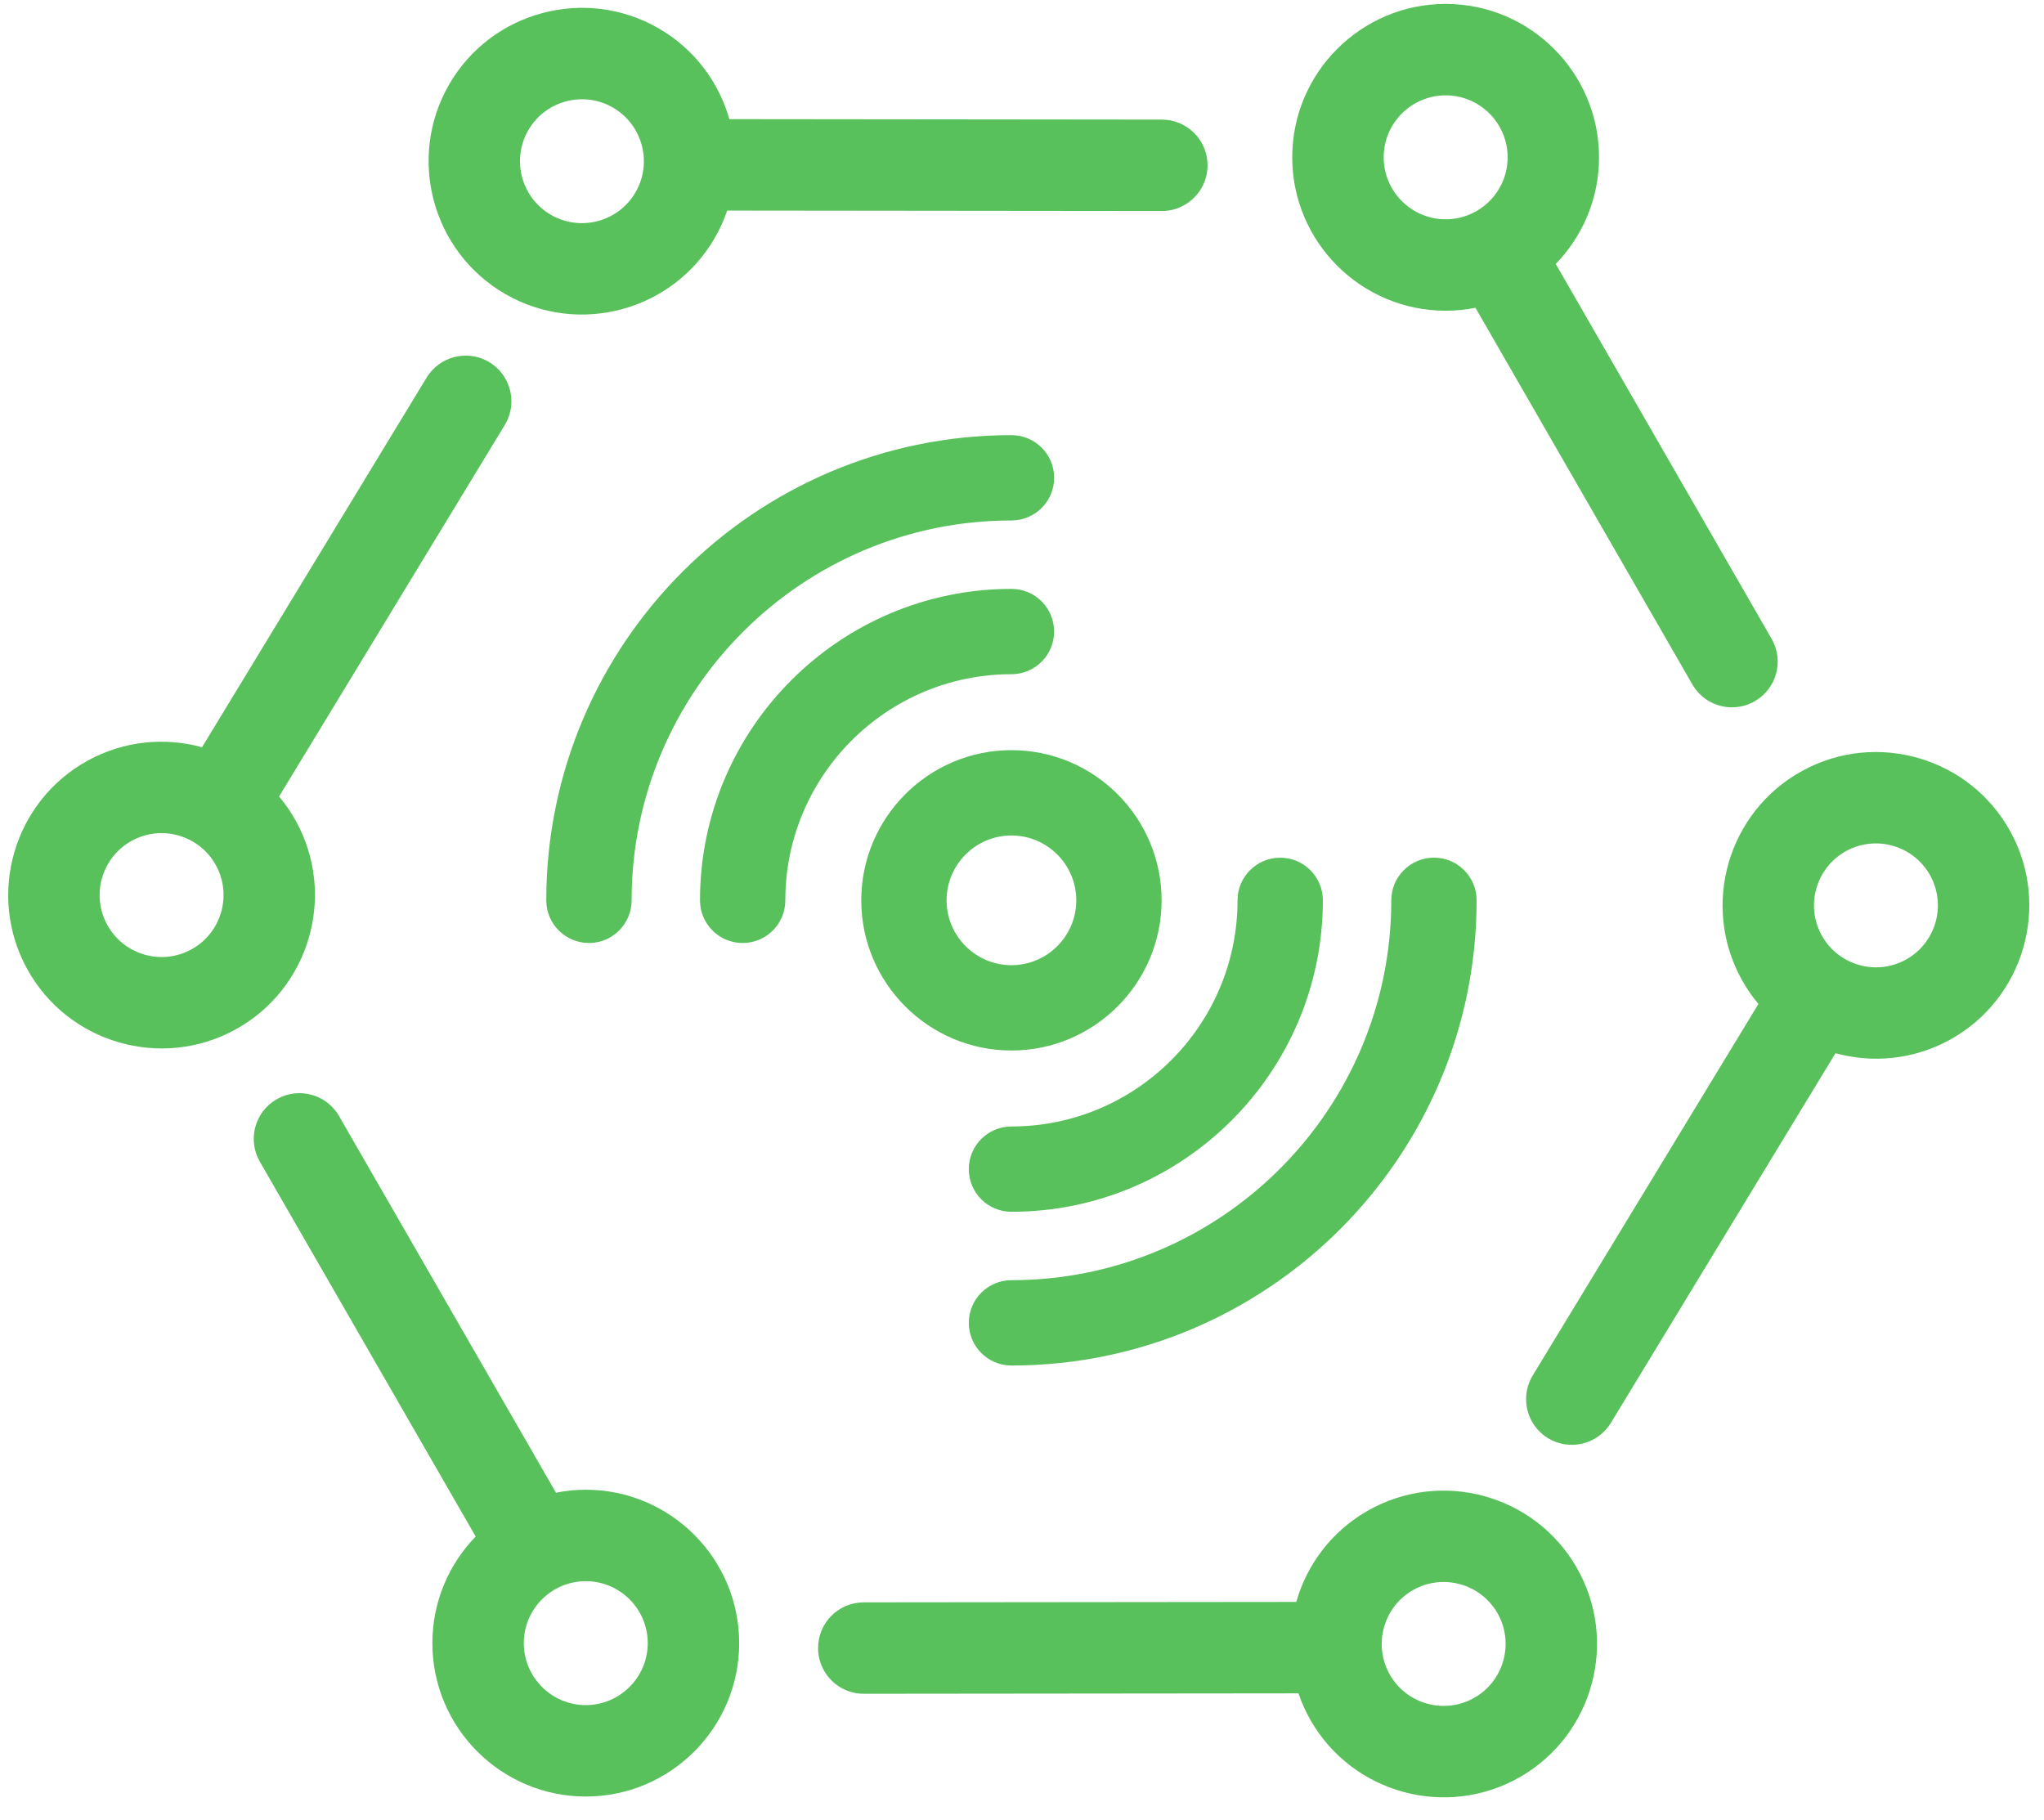 <?xml version="1.0" encoding="utf-8"?>
<svg x="0px" y="0px" viewBox="0 0 89.861 80.01" xmlns="http://www.w3.org/2000/svg">
  <path d="M 77.885 28.082 L 68.396 11.604 C 69.573 10.39 70.299 8.736 70.299 6.916 C 70.299 3.198 67.274 0.172 63.555 0.172 C 59.836 0.172 56.811 3.197 56.811 6.916 C 56.811 10.635 59.836 13.66 63.555 13.66 C 64.004 13.66 64.442 13.615 64.866 13.531 L 74.401 30.088 C 74.773 30.734 75.449 31.096 76.144 31.096 C 76.485 31.096 76.83 31.009 77.146 30.827 C 78.109 30.273 78.439 29.044 77.885 28.082 Z M 60.831 6.916 C 60.831 5.414 62.054 4.192 63.556 4.192 C 65.058 4.192 66.281 5.414 66.281 6.916 C 66.281 8.418 65.058 9.641 63.556 9.641 C 62.054 9.641 60.831 8.418 60.831 6.916 Z" style="fill: rgb(88, 193, 91);"/>
  <path d="M 70.82 62.552 L 80.694 46.302 C 82.324 46.749 84.123 46.59 85.719 45.713 C 88.978 43.923 90.173 39.816 88.383 36.556 C 86.592 33.297 82.485 32.102 79.226 33.893 C 75.967 35.683 74.772 39.79 76.562 43.049 C 76.778 43.443 77.028 43.805 77.306 44.137 L 67.385 60.466 C 66.998 61.103 67.007 61.87 67.341 62.48 C 67.505 62.777 67.747 63.038 68.058 63.228 C 69.007 63.803 70.244 63.501 70.82 62.552 Z M 81.16 37.415 C 82.477 36.692 84.136 37.175 84.86 38.492 C 85.583 39.809 85.1 41.468 83.784 42.191 C 82.468 42.914 80.808 42.431 80.085 41.115 C 79.362 39.798 79.844 38.139 81.16 37.415 Z" style="fill: rgb(88, 193, 91);"/>
  <path d="M 11.423 51.07 L 20.912 67.549 C 19.736 68.763 19.009 70.416 19.009 72.237 C 19.009 75.956 22.034 78.981 25.753 78.981 C 29.472 78.981 32.497 75.956 32.497 72.237 C 32.497 68.519 29.472 65.493 25.753 65.493 C 25.304 65.493 24.866 65.539 24.442 65.623 L 14.906 49.065 C 14.534 48.419 13.858 48.059 13.163 48.059 C 12.823 48.059 12.477 48.145 12.162 48.327 C 11.2 48.88 10.869 50.109 11.423 51.07 Z M 28.477 72.236 C 28.477 73.738 27.254 74.961 25.752 74.961 C 24.251 74.961 23.028 73.739 23.028 72.236 C 23.028 70.735 24.251 69.513 25.752 69.513 C 27.255 69.513 28.477 70.735 28.477 72.236 Z" style="fill: rgb(88, 193, 91);"/>
  <path d="M 18.756 16.6 L 8.882 32.85 C 7.251 32.403 5.452 32.562 3.856 33.439 C 0.597 35.23 -0.598 39.338 1.193 42.597 C 2.983 45.856 7.09 47.051 10.35 45.261 C 13.61 43.47 14.805 39.363 13.014 36.103 C 12.798 35.71 12.548 35.347 12.269 35.016 L 22.19 18.687 C 22.577 18.05 22.568 17.283 22.234 16.674 C 22.07 16.376 21.828 16.114 21.516 15.925 C 20.569 15.35 19.333 15.652 18.756 16.6 Z M 8.415 41.738 C 7.099 42.461 5.439 41.979 4.716 40.662 C 3.993 39.346 4.476 37.686 5.792 36.963 C 7.109 36.239 8.769 36.723 9.492 38.039 C 10.215 39.356 9.733 41.015 8.415 41.738 Z" style="fill: rgb(88, 193, 91);"/>
  <path d="M 51.08 5.258 L 32.065 5.238 C 31.602 3.612 30.533 2.156 28.956 1.246 C 25.736 -0.612 21.603 0.495 19.744 3.715 C 17.886 6.936 18.994 11.069 22.214 12.927 C 25.434 14.785 29.567 13.677 31.425 10.458 C 31.65 10.069 31.829 9.666 31.97 9.257 L 51.076 9.277 C 51.822 9.277 52.472 8.873 52.82 8.27 C 52.99 7.976 53.088 7.633 53.088 7.268 C 53.089 6.16 52.19 5.259 51.08 5.258 Z M 24.222 9.446 C 22.922 8.696 22.474 7.027 23.225 5.726 C 23.975 4.424 25.644 3.977 26.945 4.728 C 28.246 5.479 28.694 7.148 27.943 8.448 C 27.193 9.75 25.523 10.197 24.222 9.446 Z" style="fill: rgb(88, 193, 91);"/>
  <path d="M 35.965 72.455 C 35.965 72.82 36.063 73.162 36.233 73.457 C 36.581 74.059 37.232 74.464 37.978 74.463 L 57.084 74.444 C 57.224 74.854 57.403 75.256 57.628 75.645 C 59.486 78.865 63.619 79.973 66.84 78.114 C 70.06 76.256 71.168 72.123 69.309 68.903 C 67.451 65.682 63.317 64.574 60.097 66.434 C 58.521 67.344 57.451 68.799 56.989 70.425 L 37.974 70.444 C 36.863 70.444 35.964 71.345 35.965 72.455 Z M 61.108 73.634 C 60.358 72.334 60.805 70.664 62.106 69.913 C 63.406 69.162 65.076 69.609 65.828 70.91 C 66.578 72.211 66.131 73.881 64.83 74.631 C 63.529 75.383 61.859 74.935 61.108 73.634 Z" style="fill: rgb(88, 193, 91);"/>
  <g transform="matrix(1, 0, 0, 1, -4.911, -10.931)">
    <path d="M49.377,57.114c-3.64,0-6.602-2.962-6.602-6.602s2.962-6.602,6.602-6.602c3.641,0,6.602,2.962,6.602,6.602   S53.018,57.114,49.377,57.114z M49.377,47.661c-1.572,0-2.851,1.279-2.851,2.851c0,1.572,1.279,2.851,2.851,2.851   c1.572,0,2.851-1.279,2.851-2.851C52.228,48.94,50.949,47.661,49.377,47.661z" style="fill: rgb(88, 193, 91);"/>
  </g>
  <g transform="matrix(1, 0, 0, 1, -4.911, -10.931)">
    <path d="M37.561,52.388c-1.037,0-1.876-0.84-1.876-1.876c0-7.55,6.142-13.692,13.692-13.692c1.037,0,1.876,0.839,1.876,1.876   c0,1.035-0.839,1.875-1.876,1.875c-5.481,0-9.941,4.459-9.941,9.941C39.436,51.548,38.596,52.388,37.561,52.388z" style="fill: rgb(88, 193, 91);"/>
  </g>
  <path stroke="#000000" stroke-width="14" stroke-miterlimit="10" d="M 32.65 39.581" style="fill: rgb(88, 193, 91);"/>
  <path stroke="#000000" stroke-width="14" stroke-miterlimit="10" d="M 44.466 51.397" style="fill: rgb(88, 193, 91);"/>
  <g transform="matrix(1, 0, 0, 1, -4.911, -10.931)">
    <path d="M49.377,64.204c-1.036,0-1.875-0.839-1.875-1.875c0-1.035,0.84-1.875,1.875-1.875c5.481,0,9.94-4.46,9.94-9.941   c0-1.036,0.84-1.875,1.876-1.875s1.875,0.84,1.875,1.875C63.069,58.062,56.927,64.204,49.377,64.204z" style="fill: rgb(88, 193, 91);"/>
  </g>
  <path stroke="#000000" stroke-width="14" stroke-miterlimit="10" d="M 56.282 39.581" style="fill: rgb(88, 193, 91);"/>
  <path stroke="#000000" stroke-width="14" stroke-miterlimit="10" d="M 44.466 27.765" style="fill: rgb(88, 193, 91);"/>
  <g transform="matrix(1, 0, 0, 1, -4.911, -10.931)">
    <path d="M30.802,52.388c-1.035,0-1.875-0.84-1.875-1.876c0-11.276,9.175-20.451,20.452-20.451c1.036,0,1.876,0.84,1.876,1.875   c0,1.037-0.84,1.876-1.876,1.876c-9.208,0-16.7,7.491-16.7,16.699C32.678,51.548,31.839,52.388,30.802,52.388z" style="fill: rgb(88, 193, 91);"/>
  </g>
  <path stroke="#000000" stroke-width="14" stroke-miterlimit="10" d="M 25.891 39.581" style="fill: rgb(88, 193, 91);"/>
  <path stroke="#000000" stroke-width="14" stroke-miterlimit="10" d="M 44.467 58.156" style="fill: rgb(88, 193, 91);"/>
  <g transform="matrix(1, 0, 0, 1, -4.911, -10.931)">
    <path d="M49.378,70.963c-1.037,0-1.875-0.84-1.875-1.876s0.839-1.876,1.875-1.876c9.208,0,16.699-7.492,16.699-16.7   c0-1.036,0.84-1.875,1.876-1.875c1.035,0,1.875,0.84,1.875,1.875C69.828,61.789,60.654,70.963,49.378,70.963z" style="fill: rgb(88, 193, 91);"/>
  </g>
  <path stroke="#000000" stroke-width="14" stroke-miterlimit="10" d="M 63.042 39.581" style="fill: rgb(88, 193, 91);"/>
  <path stroke="#000000" stroke-width="14" stroke-miterlimit="10" d="M 44.467 21.005" style="fill: rgb(88, 193, 91);"/>
</svg>